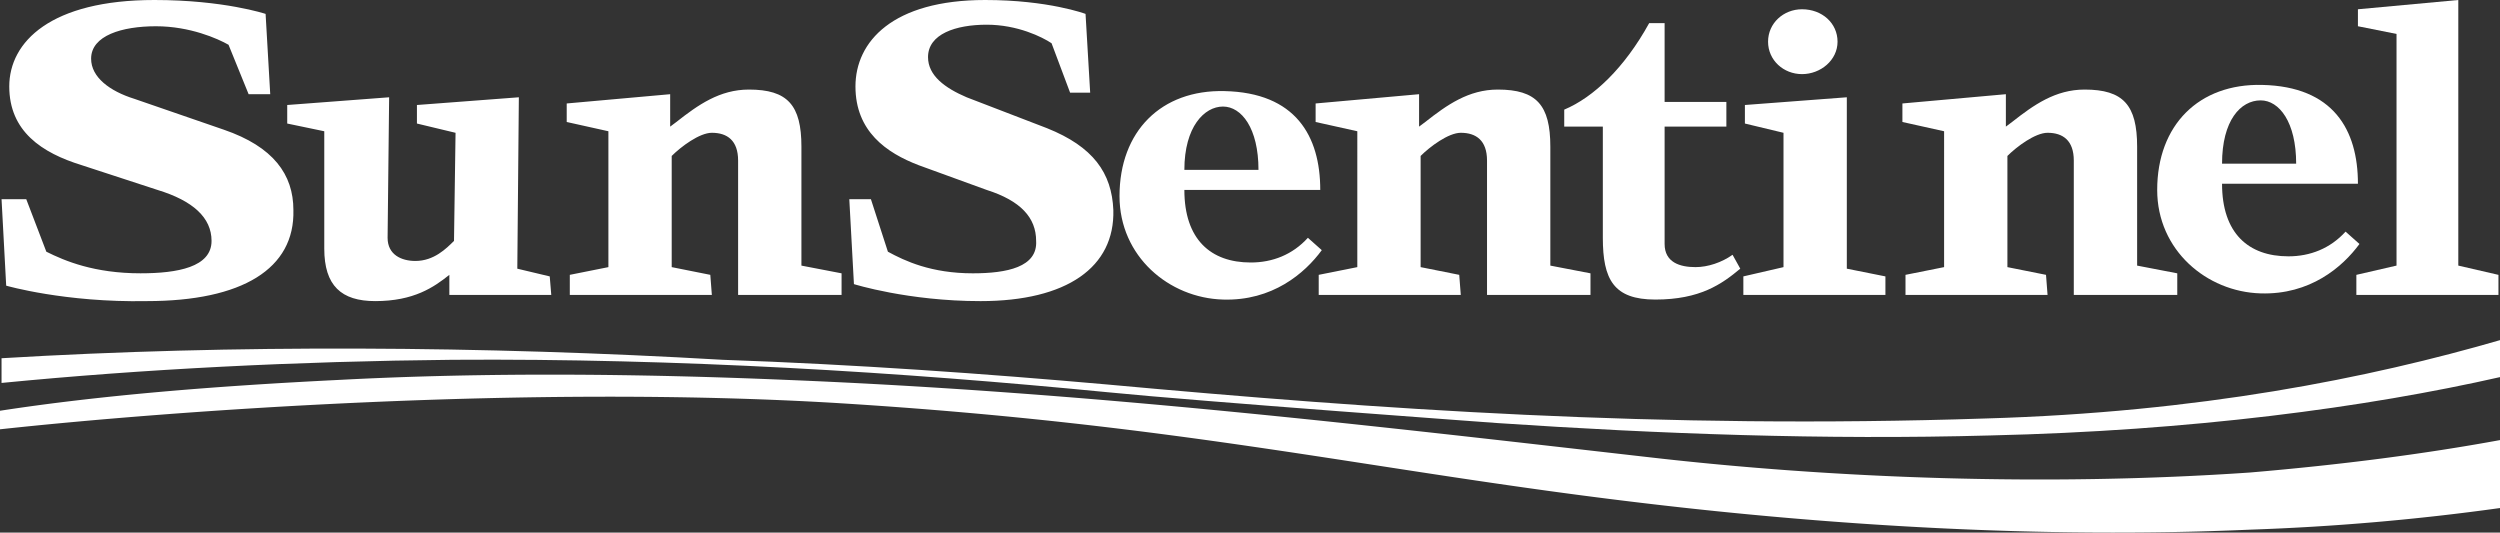 <svg xmlns="http://www.w3.org/2000/svg" width="297.838" height="63.448" viewBox="-78.324 1 297.838 63.448"><rect x="-78.324" y="1" width="297.838" height="63.448" fill="#333333" stroke="none"/><path fill="#FFF" d="M132.315 5.967c0 2.208 1.839 3.863 4.047 3.863 2.207 0 4.23-1.655 4.23-3.863s-1.84-3.863-4.23-3.863c-2.208 0-4.047 1.655-4.047 3.863M-43.37 26.019c.184 6.99-6.071 10.854-17.477 10.854-9.75.184-16.74-1.84-16.74-1.84l-.553-10.302h2.944l2.391 6.255c2.208 1.103 5.703 2.575 11.222 2.575 4.415 0 8.462-.736 8.462-3.862 0-2.76-2.207-4.784-6.438-6.071l-9.014-2.945c-4.784-1.471-8.647-4.046-8.647-9.382C-77.22 5.967-72.253 1-59.928 1c8.279 0 13.246 1.656 13.246 1.656l.552 9.566h-2.575l-2.392-5.887c-1.288-.735-4.598-2.207-8.646-2.207-4.048 0-7.726 1.104-7.726 3.863 0 2.207 2.206 3.862 5.151 4.783l10.669 3.68c5.887 2.022 8.279 5.334 8.279 9.565m30.721 10.118H-24.79v-2.394c-1.84 1.473-4.23 3.129-8.831 3.129-4.047 0-6.071-1.84-6.071-6.255v-13.98l-4.414-.92v-2.208l12.141-.919-.183 16.74c0 2.024 1.656 2.759 3.311 2.759 2.207 0 3.679-1.472 4.6-2.39l.184-12.878-4.6-1.104v-2.208l12.142-.919-.184 20.419 3.863.92.183 2.208zm34.401 0H9.611V20.132c0-2.392-1.288-3.312-3.128-3.312-1.472 0-3.679 1.655-4.783 2.759v13.245l4.599.919.184 2.394H-10.44v-2.394l4.598-.919V16.637l-4.967-1.104v-2.207l12.326-1.104v3.863l.736-.552c2.575-2.023 5.15-3.863 8.646-3.863 4.599 0 6.254 1.839 6.254 6.807v14.165l4.783.92v2.576l-.184-.001zm32.562-10.118c.185 6.806-5.519 10.854-15.821 10.854-8.646 0-15.084-2.024-15.084-2.024l-.552-10.117h2.575l2.024 6.255c2.023 1.103 5.151 2.575 10.117 2.575 4.048 0 7.726-.736 7.542-3.862 0-2.76-1.839-4.784-5.887-6.071l-8.094-2.945c-3.863-1.471-7.543-4.046-7.543-9.382C23.592 5.967 28.007 1 39.045 1c7.542 0 11.957 1.656 11.957 1.656l.552 9.382h-2.392l-2.208-5.887c-1.104-.736-4.047-2.208-7.727-2.208-3.679 0-6.99 1.104-6.99 3.863 0 2.208 2.024 3.68 4.598 4.783l9.566 3.679c5.521 2.208 7.728 5.336 7.913 9.751m24.651-2.391H62.776c0 5.885 3.126 8.645 7.91 8.645 2.577 0 4.967-.919 6.806-2.943l1.656 1.472c-2.024 2.759-5.886 6.071-11.773 5.886-6.438-.185-12.325-5.15-12.325-12.325 0-7.726 4.967-12.693 12.509-12.51 8.463.185 11.406 5.335 11.406 11.775m-7.359-2.392c0-4.967-2.023-7.542-4.231-7.542-2.207 0-4.599 2.392-4.599 7.542h8.83z"/><path fill="#FFF" d="M110.975 36.137H98.833V20.132c0-2.392-1.288-3.312-3.127-3.312-1.472 0-3.679 1.655-4.784 2.759v13.245l4.6.919.184 2.394H78.781v-2.394l4.599-.919V16.637l-4.968-1.104v-2.207l12.326-1.104v3.863l.736-.552c2.576-2.023 5.151-3.863 8.646-3.863 4.6 0 6.255 1.839 6.255 6.807v14.165l4.783.92v2.576l-.183-.001zm18.028-3.128c-2.206 1.839-4.783 3.679-10.118 3.679-4.967 0-6.255-2.392-6.255-7.358V16.085h-4.599v-2.024c3.496-1.471 7.175-4.966 10.117-10.302h1.841v9.382h7.358v2.943h-7.358v13.981c0 2.207 1.839 2.758 3.679 2.758 1.472 0 3.129-.551 4.416-1.47l.919 1.656zm17.293 3.128h-16.925v-2.208l4.783-1.104V16.821l-4.599-1.104v-2.208l12.142-.919v20.419l4.599.92v2.208zm34.584 0h-12.142V20.132c0-2.392-1.287-3.312-3.127-3.312-1.471 0-3.68 1.655-4.782 2.759v13.245l4.599.919.184 2.394h-16.924v-2.394l4.599-.919V16.637l-4.967-1.104v-2.207l12.326-1.104v3.863l.736-.552c2.575-2.023 5.151-3.863 8.646-3.863 4.6 0 6.255 1.839 6.255 6.807v14.165l4.782.92v2.576l-.185-.001z"/><path fill="#FFF" d="M202.589 22.891H186.4c0 5.887 3.127 8.647 7.908 8.647 2.575 0 4.969-.921 6.808-2.944l1.655 1.472c-2.023 2.758-5.888 6.071-11.773 5.887-6.438-.186-12.324-5.151-12.324-12.325 0-7.728 4.967-12.694 12.51-12.511 8.462.185 11.405 5.336 11.405 11.774M195.23 20.5c0-4.967-2.024-7.542-4.232-7.542-2.391 0-4.598 2.391-4.598 7.542h8.83z"/><path fill="#FFF" d="M219.329 36.137h-16.927v-2.392l4.785-1.104V5.047l-4.599-.92V2.104L214.546 1v31.641l4.783 1.104v2.392zM-15.408 47.726s0 .186 0 0zm133.374 7.727c-32.378-3.679-66.228-7.727-102.651-9.197-17.477-.735-35.69-.92-53.166 0-14.901.734-28.514 1.838-40.473 3.679v2.209c20.421-2.209 62.916-5.336 99.708-3.128 41.76 2.574 63.651 8.095 96.397 11.958 21.708 2.573 46.91 4.229 71.93 3.128a285.67 285.67 0 0 0 29.803-2.577V53.43c-9.015 1.655-18.949 2.944-29.803 3.864-24.1 1.655-49.485.735-71.745-1.841z"/><path fill="#FFF" d="M158.255 50.855c-39.001 1.287-72.483-1.104-104.677-4.049-14.532-1.287-29.986-2.391-45.806-2.941-28.515-1.656-58.316-1.842-85.912-.186v2.943c16.925-1.656 35.138-2.576 53.718-2.758 27.043-.188 53.534 1.469 78 3.86 11.038 1.104 46.543 3.681 46.543 3.681 19.133 1.286 38.817 2.021 58.686 1.473 23.914-.553 44.701-3.312 60.891-6.991v-4.416c-15.822 4.599-36.057 8.648-61.443 9.384z"/></svg>